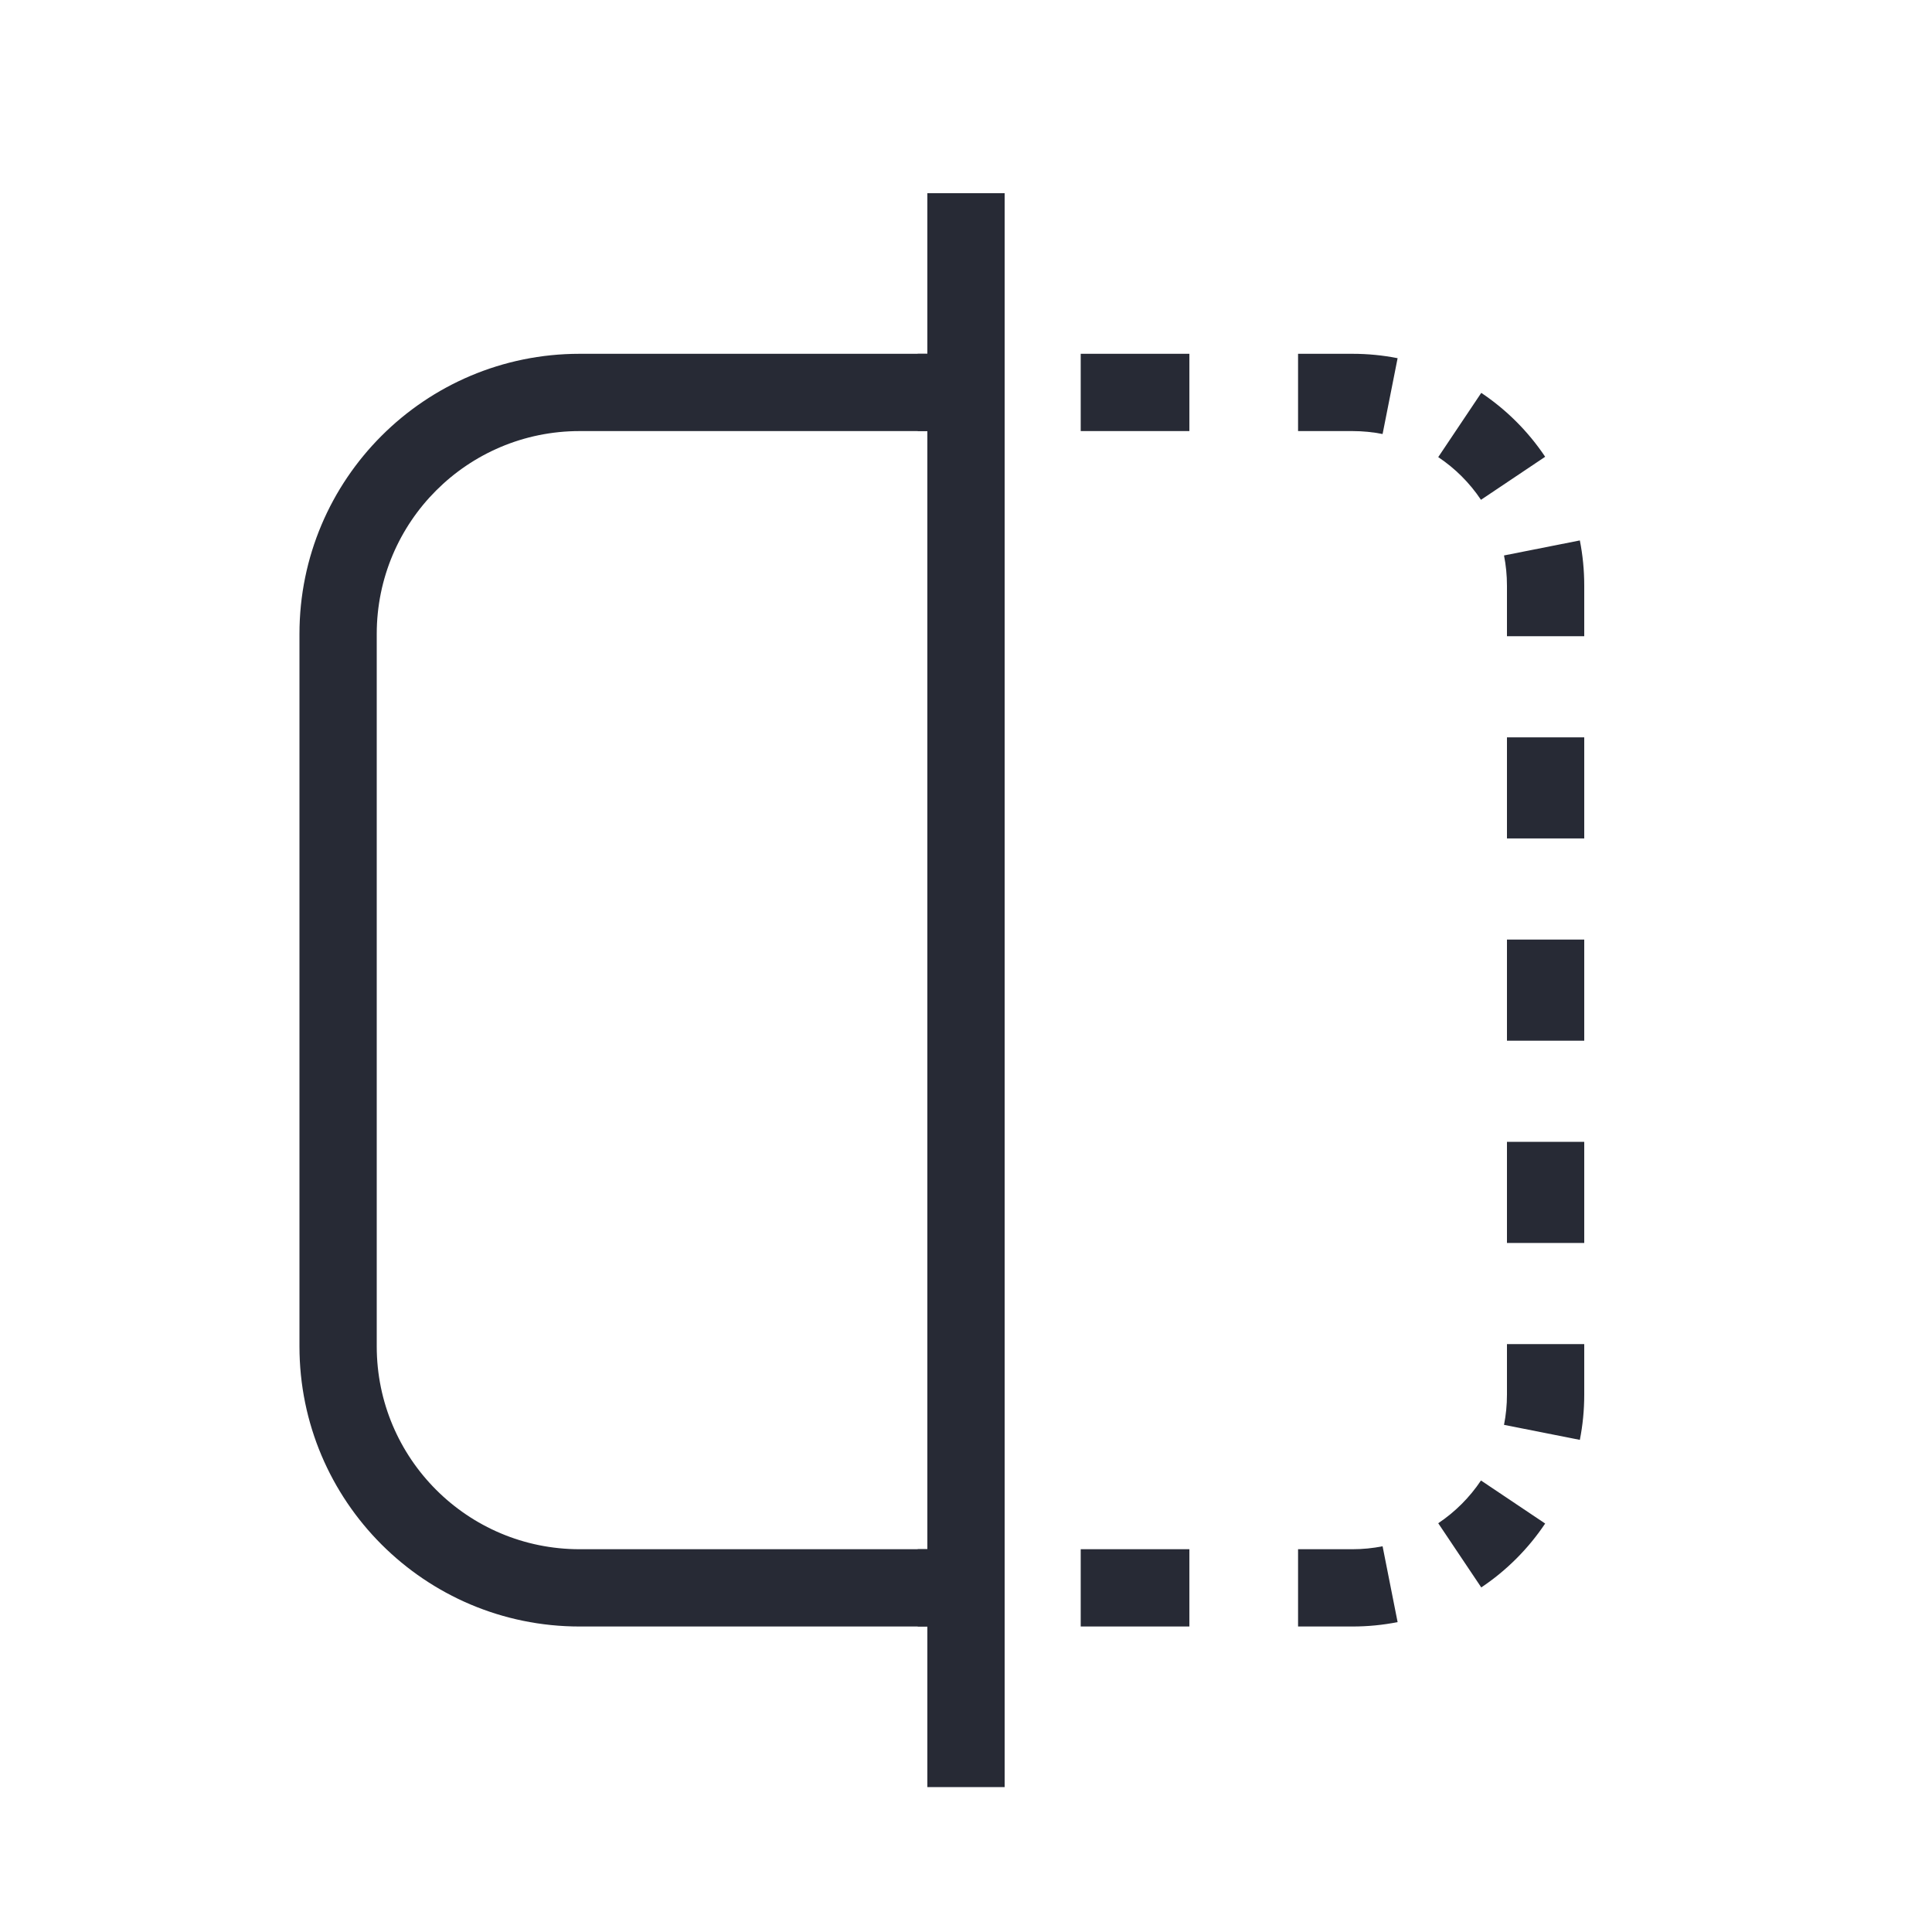 <svg width="40" height="40" viewBox="0 0 40 40" fill="none" xmlns="http://www.w3.org/2000/svg">
<path fill-rule="evenodd" clip-rule="evenodd" d="M12 8.925C9.68 8.925 7.8 10.805 7.8 13.125V27.875C7.8 30.195 9.68 32.075 12 32.075H20V33.675H12C8.797 33.675 6.2 31.078 6.2 27.875V13.125C6.2 9.922 8.797 7.325 12 7.325H20V8.925H12Z" fill="#272A35"/>
<path fill-rule="evenodd" clip-rule="evenodd" d="M28.936 7.416C28.633 7.356 28.32 7.325 28 7.325H26.875V8.925H28C28.215 8.925 28.424 8.946 28.625 8.986L28.936 7.416ZM24.625 7.325H22.375V8.925H24.625V7.325ZM20.125 7.325H19V8.925H20.125V7.325ZM31.991 9.457C31.641 8.934 31.191 8.484 30.668 8.134L29.777 9.464C30.127 9.697 30.428 9.998 30.662 10.348L31.991 9.457ZM32.8 12.125C32.8 11.806 32.769 11.492 32.709 11.189L31.139 11.5C31.179 11.701 31.2 11.91 31.2 12.125V13.172H32.8V12.125ZM32.8 17.359V15.266H31.2V17.359H32.8ZM32.8 21.547V19.453H31.2V21.547H32.8ZM32.8 25.734V23.641H31.2V25.734H32.8ZM32.8 28.875V27.828H31.2V28.875C31.2 29.09 31.179 29.299 31.139 29.5L32.709 29.811C32.769 29.508 32.8 29.195 32.8 28.875ZM30.668 32.866C31.191 32.516 31.641 32.066 31.991 31.543L30.662 30.652C30.428 31.002 30.127 31.303 29.777 31.537L30.668 32.866ZM28 33.675C28.32 33.675 28.633 33.644 28.936 33.584L28.625 32.014C28.424 32.054 28.215 32.075 28 32.075H26.875V33.675H28ZM22.375 33.675H24.625V32.075H22.375V33.675ZM19 33.675H20.125V32.075H19V33.675Z" fill="#272A35"/>
<path fill-rule="evenodd" clip-rule="evenodd" d="M19.2 37V4H20.8V37H19.2Z" fill="#272A35"/>
</svg>
